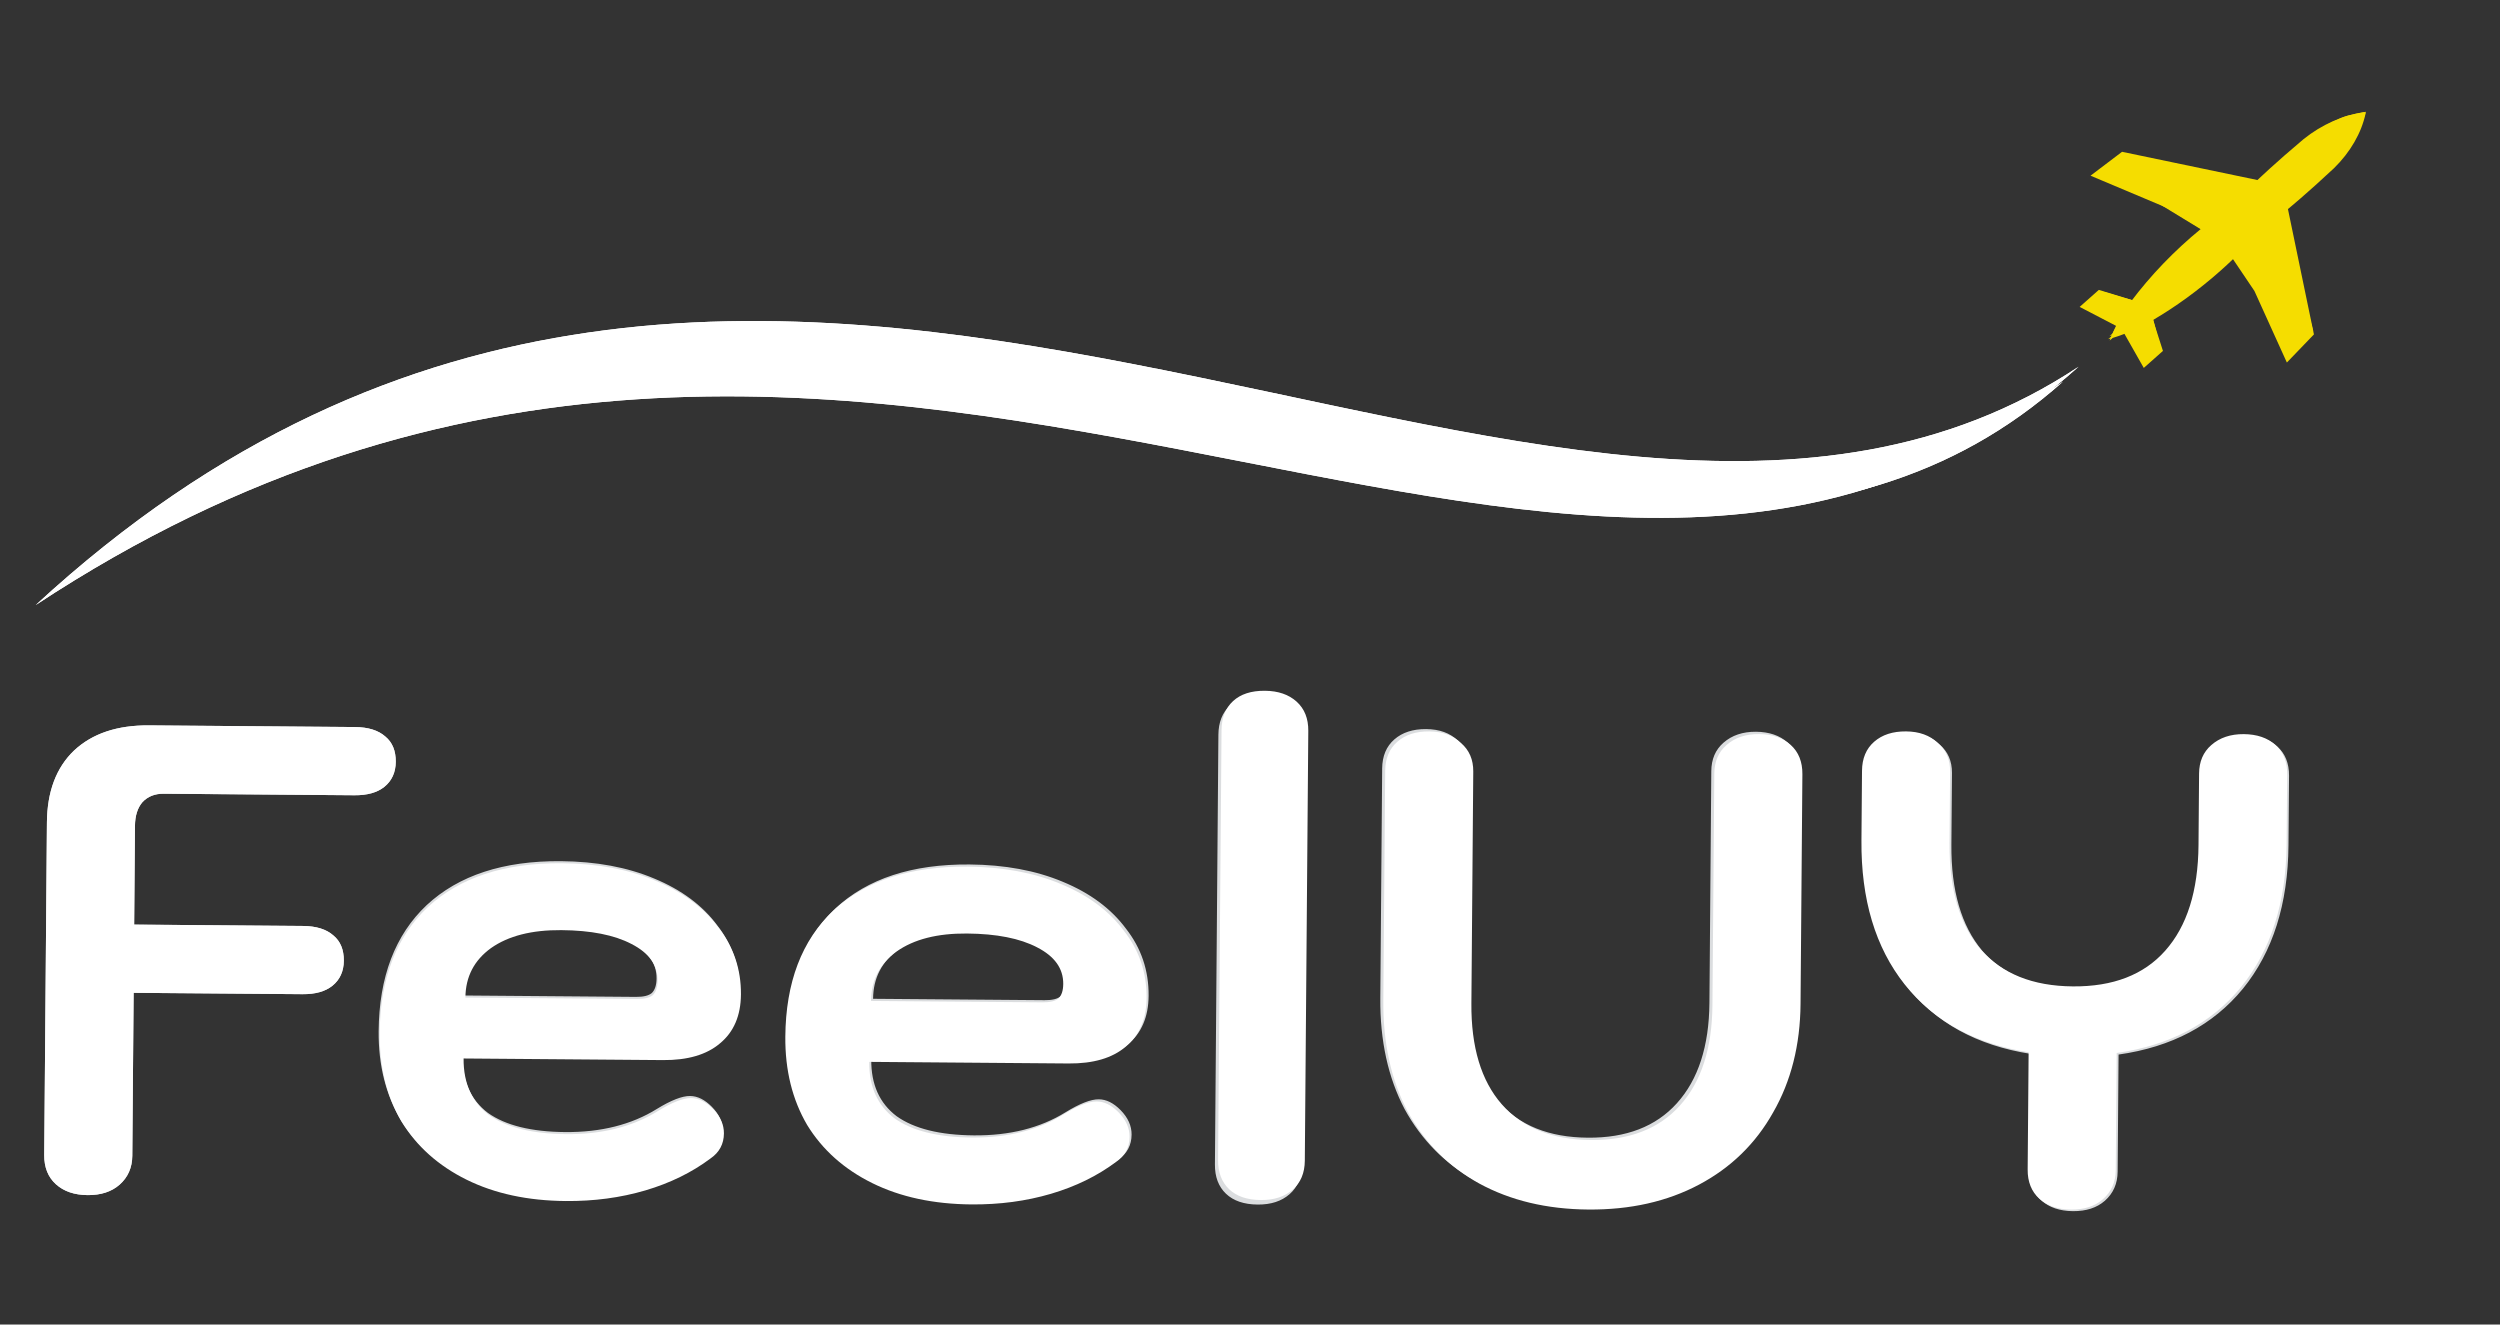 <svg width="302" height="160" viewBox="0 0 302 160" fill="none" xmlns="http://www.w3.org/2000/svg">
<rect x="0" y="0" width="302" height="160" fill="#333333" stroke="none"/>
<path d="M10.584 144.369C8.984 144.356 7.707 143.919 6.754 143.058C5.801 142.197 5.331 141.02 5.343 139.527L5.667 99.368C5.697 95.635 6.788 92.737 8.938 90.674C11.141 88.612 14.163 87.596 18.003 87.627L42.882 87.828C44.482 87.841 45.705 88.225 46.553 88.978C47.4 89.678 47.819 90.695 47.808 92.028C47.798 93.308 47.336 94.318 46.423 95.057C45.565 95.744 44.362 96.081 42.815 96.068L19.776 95.882C18.709 95.873 17.853 96.213 17.208 96.901C16.615 97.59 16.314 98.547 16.304 99.774L16.208 111.694L36.607 111.858C38.207 111.871 39.431 112.255 40.278 113.008C41.126 113.708 41.544 114.725 41.534 116.058C41.523 117.338 41.062 118.348 40.149 119.087C39.29 119.774 38.087 120.111 36.541 120.098L16.142 119.933L15.982 139.613C15.971 141.053 15.455 142.222 14.434 143.12C13.467 143.966 12.184 144.382 10.584 144.369ZM68.217 144.835C63.63 144.798 59.637 143.939 56.237 142.258C52.838 140.577 50.216 138.236 48.374 135.234C46.585 132.18 45.707 128.626 45.74 124.573C45.793 118.013 47.727 112.935 51.543 109.339C55.412 105.744 60.814 103.974 67.747 104.03C72.013 104.064 75.768 104.761 79.01 106.121C82.306 107.481 84.851 109.368 86.645 111.783C88.492 114.144 89.404 116.845 89.379 119.885C89.359 122.445 88.516 124.412 86.852 125.785C85.24 127.159 82.942 127.833 79.955 127.809L55.876 127.615C55.852 130.601 56.873 132.876 58.941 134.44C61.062 135.95 64.176 136.722 68.282 136.755C72.602 136.79 76.29 135.86 79.345 133.964C81.06 132.912 82.398 132.389 83.358 132.397C84.265 132.404 85.141 132.838 85.988 133.698C86.887 134.612 87.332 135.602 87.324 136.669C87.313 137.949 86.772 138.958 85.699 139.696C83.445 141.385 80.822 142.67 77.828 143.553C74.834 144.435 71.63 144.863 68.217 144.835ZM76.814 120.424C77.721 120.431 78.362 120.276 78.738 119.959C79.115 119.589 79.306 119.004 79.312 118.204C79.328 116.337 78.273 114.862 76.148 113.778C74.077 112.695 71.255 112.138 67.681 112.11C64.108 112.081 61.276 112.804 59.184 114.281C57.145 115.758 56.115 117.75 56.095 120.256L76.814 120.424ZM117.59 145.234C113.004 145.197 109.011 144.338 105.611 142.657C102.211 140.976 99.59 138.635 97.747 135.633C95.959 132.579 95.081 129.025 95.113 124.972C95.166 118.412 97.101 113.334 100.917 109.738C104.786 106.142 110.187 104.373 117.12 104.429C121.387 104.463 125.141 105.16 128.384 106.52C131.679 107.88 134.224 109.767 136.018 112.182C137.866 114.543 138.777 117.244 138.753 120.284C138.732 122.844 137.889 124.81 136.225 126.184C134.614 127.557 132.315 128.232 129.328 128.208L105.249 128.014C105.225 131 106.247 133.275 108.314 134.839C110.435 136.349 113.549 137.121 117.656 137.154C121.976 137.189 125.663 136.259 128.719 134.363C130.434 133.311 131.771 132.788 132.731 132.796C133.638 132.803 134.515 133.237 135.361 134.097C136.26 135.011 136.706 136.001 136.697 137.068C136.687 138.348 136.145 139.357 135.073 140.095C132.819 141.783 130.195 143.069 127.201 143.951C124.207 144.834 121.004 145.261 117.59 145.234ZM126.188 120.822C127.095 120.83 127.736 120.675 128.112 120.358C128.488 119.988 128.679 119.403 128.686 118.603C128.701 116.736 127.646 115.261 125.522 114.177C123.45 113.093 120.628 112.537 117.055 112.508C113.482 112.48 110.649 113.203 108.557 114.68C106.518 116.157 105.489 118.149 105.469 120.655L126.188 120.822ZM151.924 145.511C150.271 145.498 148.995 145.061 148.095 144.2C147.195 143.34 146.751 142.163 146.763 140.669L147.183 88.751C147.195 87.258 147.658 86.088 148.571 85.242C149.485 84.396 150.768 83.98 152.421 83.993C154.021 84.006 155.298 84.443 156.251 85.304C157.204 86.165 157.674 87.342 157.662 88.836L157.243 140.754C157.231 142.247 156.741 143.417 155.775 144.262C154.808 145.108 153.524 145.524 151.924 145.511ZM191.499 145.831C186.485 145.79 182.094 144.742 178.324 142.684C174.607 140.628 171.723 137.724 169.674 133.974C167.678 130.171 166.7 125.71 166.742 120.59L166.966 92.831C166.978 91.338 167.468 90.168 168.434 89.323C169.401 88.477 170.685 88.061 172.285 88.074C173.885 88.087 175.161 88.55 176.114 89.465C177.12 90.326 177.617 91.477 177.606 92.917L177.379 120.916C177.337 126.196 178.557 130.259 181.041 133.106C183.525 135.953 187.113 137.395 191.806 137.433C196.446 137.471 200.031 136.086 202.56 133.28C205.144 130.421 206.456 126.378 206.499 121.151L206.725 93.152C206.736 91.712 207.226 90.57 208.192 89.724C209.213 88.826 210.523 88.383 212.123 88.396C213.723 88.409 215 88.846 215.953 89.707C216.906 90.568 217.376 91.745 217.364 93.238L217.14 120.997C217.1 125.957 215.998 130.322 213.834 134.091C211.724 137.861 208.74 140.77 204.883 142.819C201.027 144.868 196.565 145.872 191.499 145.831ZM271.275 88.874C272.875 88.886 274.152 89.323 275.105 90.185C276.058 91.046 276.528 92.223 276.516 93.716L276.448 102.116C276.391 109.209 274.558 114.981 270.948 119.432C267.339 123.83 262.331 126.483 255.923 127.391L255.809 141.55C255.797 142.99 255.281 144.16 254.261 145.058C253.294 145.904 252.01 146.32 250.41 146.307C248.811 146.294 247.534 145.857 246.581 144.996C245.628 144.135 245.157 142.958 245.169 141.464L245.284 127.305C238.838 126.293 233.847 123.559 230.31 119.104C226.772 114.648 225.032 108.847 225.09 101.701L225.158 93.301C225.17 91.808 225.659 90.638 226.626 89.793C227.593 88.947 228.877 88.531 230.476 88.544C232.076 88.557 233.353 89.021 234.305 89.935C235.312 90.796 235.809 91.947 235.798 93.387L235.728 102.027C235.683 107.573 236.928 111.85 239.464 114.857C242.054 117.812 245.775 119.309 250.628 119.348C255.481 119.387 259.2 117.95 261.783 115.038C264.421 112.072 265.762 107.816 265.807 102.27L265.877 93.63C265.888 92.19 266.377 91.047 267.344 90.202C268.365 89.303 269.675 88.861 271.275 88.874Z" fill="#DBDDDF"/>
<path d="M271.048 88.683C272.648 88.696 273.924 89.133 274.877 89.994C275.831 90.855 276.301 92.032 276.289 93.525L276.221 101.925C276.164 109.018 274.33 114.79 270.721 119.241C267.112 123.639 262.104 126.292 255.696 127.2L255.582 141.359C255.57 142.799 255.054 143.969 254.033 144.867C253.067 145.713 251.783 146.129 250.183 146.116C248.583 146.103 247.307 145.666 246.354 144.805C245.401 143.944 244.93 142.767 244.942 141.274L245.057 127.114C238.611 126.102 233.62 123.368 230.082 118.913C226.545 114.457 224.805 108.656 224.863 101.51L224.931 93.11C224.943 91.617 225.432 90.448 226.399 89.602C227.366 88.757 228.649 88.34 230.249 88.353C231.849 88.366 233.126 88.83 234.078 89.744C235.085 90.606 235.582 91.756 235.57 93.196L235.501 101.836C235.456 107.382 236.701 111.659 239.237 114.667C241.827 117.621 245.548 119.118 250.401 119.157C255.254 119.196 258.973 117.759 261.556 114.847C264.194 111.881 265.535 107.625 265.58 102.079L265.649 93.439C265.661 91.999 266.15 90.857 267.117 90.011C268.138 89.113 269.448 88.67 271.048 88.683Z" fill="white"/>
<path d="M191.863 146.112C186.85 146.072 182.458 145.023 178.688 142.966C174.971 140.909 172.088 138.006 170.038 134.256C168.042 130.453 167.065 125.991 167.106 120.872L167.331 93.112C167.343 91.619 167.832 90.45 168.799 89.604C169.766 88.759 171.049 88.342 172.649 88.355C174.249 88.368 175.526 88.832 176.478 89.746C177.485 90.608 177.982 91.759 177.97 93.198L177.744 121.198C177.701 126.477 178.922 130.541 181.406 133.388C183.889 136.234 187.478 137.677 192.171 137.715C196.811 137.752 200.396 136.368 202.925 133.561C205.508 130.702 206.821 126.659 206.863 121.433L207.089 93.434C207.101 91.994 207.59 90.851 208.557 90.005C209.578 89.107 210.888 88.664 212.488 88.677C214.088 88.69 215.364 89.127 216.318 89.988C217.271 90.849 217.741 92.026 217.729 93.52L217.505 121.279C217.465 126.239 216.363 130.603 214.199 134.373C212.088 138.142 209.105 141.052 205.248 143.101C201.391 145.149 196.93 146.153 191.863 146.112Z" fill="white"/>
<path d="M152.304 144.963C150.651 144.95 149.374 144.513 148.474 143.652C147.575 142.791 147.131 141.614 147.143 140.121L147.562 88.203C147.574 86.71 148.037 85.54 148.951 84.694C149.864 83.848 151.148 83.432 152.801 83.445C154.401 83.458 155.677 83.895 156.63 84.756C157.584 85.617 158.054 86.794 158.042 88.287L157.622 140.206C157.61 141.699 157.121 142.869 156.154 143.714C155.187 144.56 153.904 144.976 152.304 144.963Z" fill="white"/>
<path d="M117.344 145.494C112.757 145.457 108.764 144.598 105.364 142.917C101.964 141.236 99.343 138.895 97.501 135.894C95.712 132.839 94.834 129.285 94.867 125.232C94.92 118.672 96.854 113.594 100.67 109.998C104.539 106.403 109.94 104.633 116.873 104.689C121.14 104.724 124.894 105.421 128.137 106.78C131.433 108.14 133.977 110.027 135.771 112.442C137.619 114.804 138.53 117.504 138.506 120.544C138.485 123.104 137.643 125.071 135.978 126.444C134.367 127.818 132.068 128.493 129.082 128.468L105.002 128.274C104.978 131.26 106 133.535 108.067 135.099C110.189 136.609 113.302 137.381 117.409 137.414C121.729 137.449 125.416 136.519 128.472 134.624C130.187 133.571 131.525 133.048 132.485 133.056C133.391 133.063 134.268 133.497 135.114 134.357C136.014 135.271 136.459 136.262 136.45 137.328C136.44 138.608 135.898 139.617 134.826 140.355C132.572 142.044 129.948 143.329 126.954 144.212C123.96 145.094 120.757 145.522 117.344 145.494ZM125.941 121.083C126.848 121.09 127.489 120.935 127.865 120.618C128.241 120.248 128.433 119.663 128.439 118.863C128.454 116.996 127.399 115.521 125.275 114.437C123.203 113.354 120.381 112.798 116.808 112.769C113.235 112.74 110.402 113.464 108.31 114.94C106.272 116.417 105.242 118.409 105.222 120.915L125.941 121.083Z" fill="white"/>
<path d="M68.343 145.085C63.757 145.048 59.764 144.189 56.364 142.508C52.964 140.827 50.343 138.486 48.5 135.484C46.712 132.43 45.834 128.876 45.866 124.823C45.919 118.263 47.854 113.185 51.67 109.589C55.539 105.994 60.94 104.224 67.873 104.28C72.14 104.314 75.894 105.011 79.136 106.371C82.432 107.731 84.977 109.618 86.771 112.033C88.619 114.394 89.53 117.095 89.506 120.135C89.485 122.695 88.642 124.662 86.978 126.035C85.367 127.409 83.068 128.083 80.081 128.059L56.002 127.865C55.978 130.851 57 133.126 59.067 134.69C61.188 136.2 64.302 136.972 68.409 137.005C72.728 137.04 76.416 136.11 79.472 134.215C81.187 133.162 82.524 132.639 83.484 132.647C84.391 132.654 85.267 133.088 86.114 133.948C87.013 134.862 87.459 135.852 87.45 136.919C87.44 138.199 86.898 139.208 85.826 139.946C83.572 141.635 80.948 142.92 77.954 143.803C74.96 144.685 71.757 145.113 68.343 145.085ZM76.941 120.674C77.847 120.681 78.489 120.526 78.865 120.209C79.241 119.839 79.432 119.254 79.439 118.454C79.454 116.587 78.399 115.112 76.275 114.028C74.203 112.945 71.381 112.388 67.808 112.36C64.235 112.331 61.402 113.055 59.31 114.531C57.271 116.008 56.242 118 56.222 120.506L76.941 120.674Z" fill="white"/>
<path d="M10.584 144.367C8.984 144.354 7.708 143.917 6.755 143.056C5.802 142.195 5.331 141.018 5.343 139.524L5.668 99.366C5.698 95.632 6.788 92.734 8.938 90.672C11.141 88.609 14.163 87.594 18.003 87.625L42.882 87.826C44.482 87.839 45.706 88.222 46.553 88.976C47.401 89.676 47.819 90.693 47.808 92.026C47.798 93.306 47.336 94.316 46.424 95.055C45.565 95.741 44.362 96.078 42.815 96.066L19.776 95.879C18.71 95.871 17.853 96.211 17.208 96.899C16.616 97.587 16.314 98.545 16.305 99.772L16.208 111.691L36.608 111.856C38.208 111.869 39.431 112.252 40.279 113.006C41.126 113.706 41.545 114.723 41.534 116.056C41.523 117.336 41.062 118.346 40.149 119.085C39.291 119.771 38.088 120.108 36.541 120.096L16.142 119.931L15.983 139.61C15.971 141.05 15.455 142.219 14.434 143.118C13.467 143.963 12.184 144.38 10.584 144.367Z" fill="white"/>
<path d="M4.307 73.094C92.722 -8.418 187.222 86.582 251.095 44.298C189.722 99.082 105.222 6.583 4.307 73.094Z" fill="white"/>
<path d="M4.307 73.094C92.722 -8.418 187.222 86.582 251.095 44.298C189.722 99.082 105.222 6.583 4.307 73.094Z" fill="white"/>
<path d="M9.722 69.088C100.222 -4.413 190.722 87.088 249.222 46.088C195.222 94.088 104.722 11.088 9.722 69.088Z" fill="white"/>
<path d="M9.722 69.088C100.222 -4.413 190.722 87.088 249.222 46.088C195.222 94.088 104.722 11.088 9.722 69.088Z" fill="white"/>
<path d="M276.251 43.795L279.522 40.398L276.383 25.255C276.383 25.255 278.714 23.347 281.935 20.329C283.918 18.393 285.269 16.052 285.766 13.695L285.763 13.706L285.589 13.54C283.023 13.911 280.445 15.061 278.28 16.8L278.252 16.823C274.858 19.674 272.7 21.749 272.7 21.749L256.344 18.337L252.535 21.223L261.796 25.124L265.885 27.637C262.667 30.271 259.8 33.25 257.385 36.469L257.559 36.251L253.539 35.019L251.223 37.074L255.62 39.364C255.367 39.862 255.178 40.285 255.011 40.708L255.036 40.649L254.672 40.971C254.762 40.947 254.855 40.918 254.945 40.892C254.917 40.974 254.88 41.057 254.851 41.141L255.214 40.819C255.614 40.702 256.08 40.543 256.544 40.364L256.631 40.327L258.968 44.446L261.284 42.391L260.085 38.655C262.76 37.096 265.577 35.062 268.219 32.718C268.767 32.232 269.3 31.74 269.818 31.24L269.746 31.309L272.336 35.153L276.253 43.795L276.251 43.795Z" fill="#F5DD00"/>
<path d="M276.486 42.956L279.436 39.989L275.588 25.493C275.588 25.493 277.614 23.616 281.188 20.304C283.397 18.187 285.038 15.885 285.815 13.502L285.815 13.503C283.303 14.005 283.303 14.005 282.293 14.485L281.283 14.964C277.557 18.129 273.334 22.278 273.334 22.278L256.316 19.284L253.382 21.416L260.339 24.329L266.282 27.954C262.757 30.885 260.865 32.451 258.072 35.88L257.786 36.322L253.85 35.178L252.129 36.776L255.965 38.924C255.653 39.443 255.414 39.88 255.196 40.315L255.229 40.254L254.828 40.61C254.92 40.578 255.016 40.539 255.109 40.504C255.071 40.588 255.025 40.675 254.986 40.76L255.387 40.405C255.799 40.248 256.283 40.045 256.767 39.82L256.859 39.774L259.267 43.631L260.988 42.033L260.001 38.151C262.856 36.337 266.411 33.66 269.326 31.073C268.75 31.62 269.325 31.157 269.326 31.073L269.729 31.151L272.183 33.9L275.747 40.9L276.486 42.956Z" fill="#F5DD00"/>
</svg>
